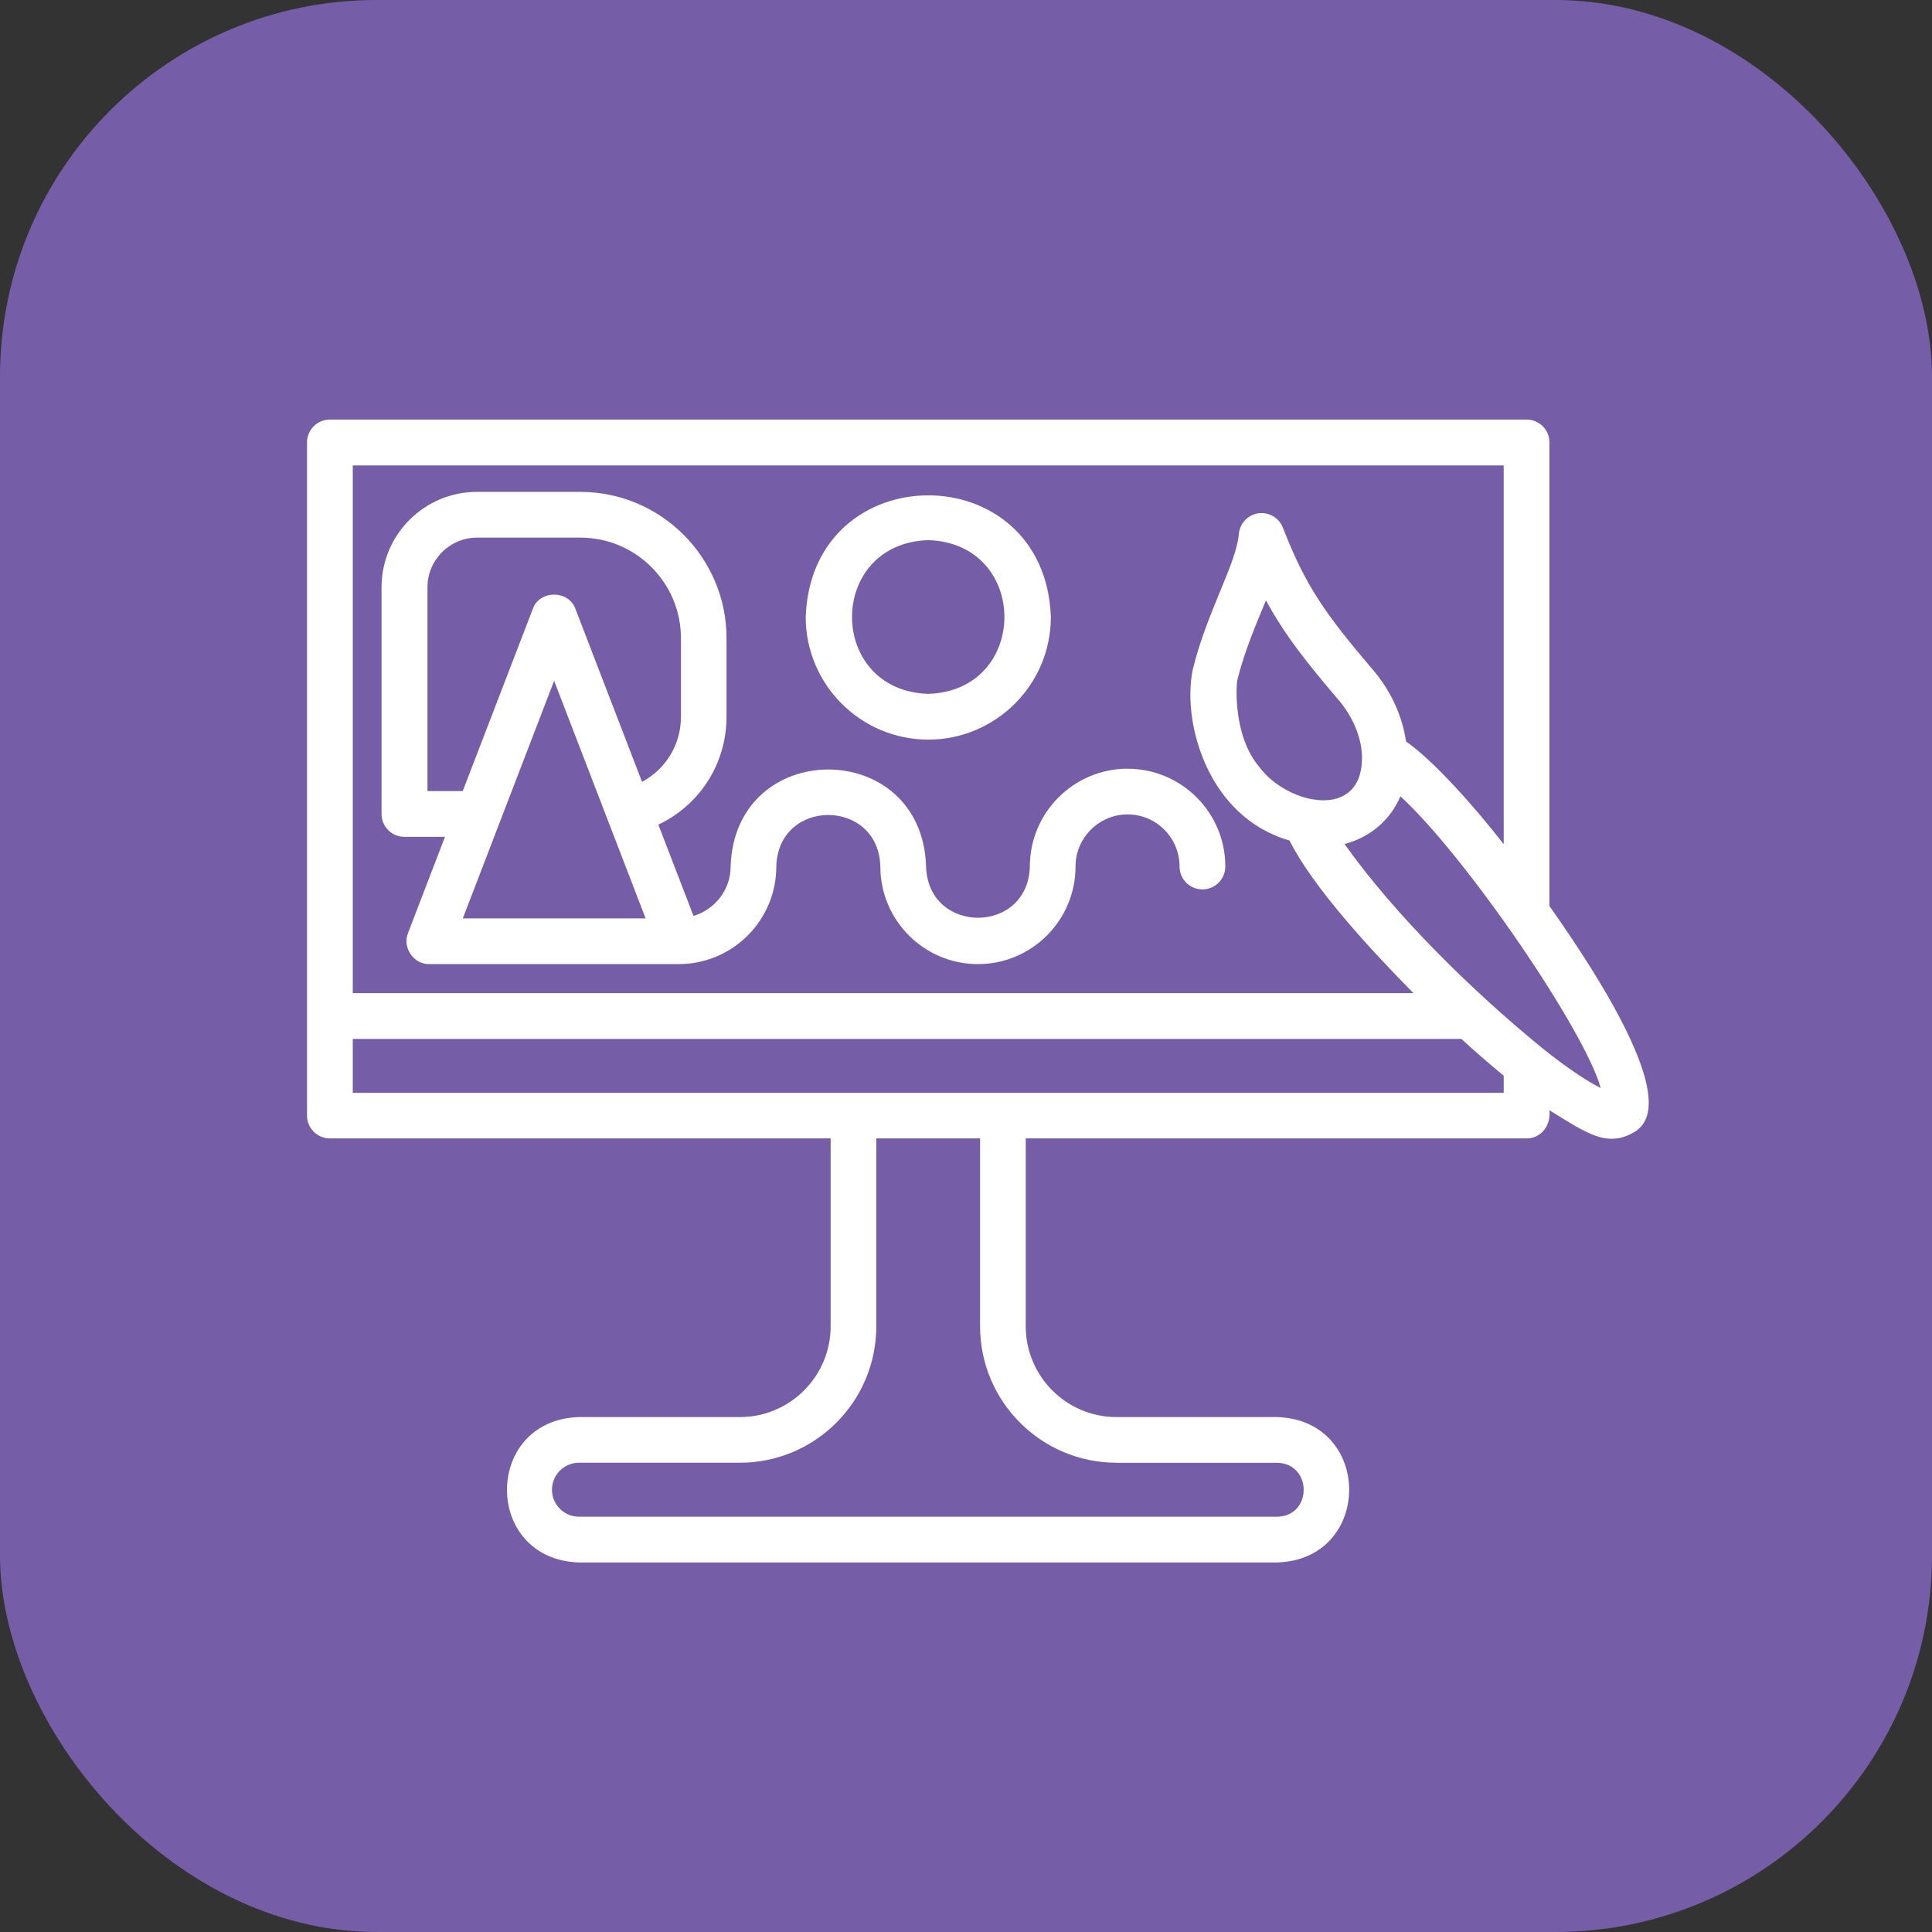 <?xml version="1.0" encoding="UTF-8"?>
<svg id="Layer_2" data-name="Layer 2" xmlns="http://www.w3.org/2000/svg" viewBox="0 0 215.4 215.4">
  <rect x="0" y="0" width="215.4" height="215.4" fill="#333333" stroke="none"/>
  <defs>
    <style>
      .cls-1 {
        fill: #fff;
      }

      .cls-1, .cls-2 {
        stroke-width: 0px;
      }

      .cls-2 {
        fill: #765da8;
      }
    </style>
  </defs>
  <g id="Layer_1-2" data-name="Layer 1">
    <g>
      <rect class="cls-2" width="215.4" height="215.4" rx="41.99" ry="41.99"/>
      <g>
        <path class="cls-1" d="m103.49,82.46c7.53,0,13.67-6.13,13.67-13.67-.64-18.09-26.7-18.08-27.33,0,0,7.54,6.13,13.67,13.67,13.67Zm0-22.24c11.33.36,11.32,16.78,0,17.14-11.33-.36-11.33-16.78,0-17.14Z"/>
        <path class="cls-1" d="m125.73,85.7c-6.01,0-10.91,4.89-10.91,10.9-.2,7.63-11.36,7.63-11.57,0-.46-14.4-21.33-14.42-21.79,0,0,2.61-1.75,4.8-4.14,5.52l-3.92-10.18c4.57-2.17,7.6-6.75,7.6-12.02v-8.77c0-8.99-7.32-16.31-16.31-16.31h-11.52c-5.86,0-10.63,4.77-10.63,10.63v25.28c0,1.41,1.14,2.55,2.55,2.55h4.52l-4.12,10.73c-.66,1.6.64,3.51,2.38,3.46,0,0,27.8,0,27.8,0,6,0,10.88-4.88,10.88-10.88.2-7.67,11.4-7.65,11.6,0,0,6,4.88,10.88,10.88,10.88s10.88-4.88,10.88-10.88c0-3.2,2.61-5.81,5.81-5.81s5.79,2.61,5.79,5.81c0,1.41,1.14,2.55,2.55,2.55s2.55-1.14,2.55-2.55c0-6.01-4.88-10.9-10.88-10.9Zm-78.07-20.23c0-3.05,2.48-5.53,5.53-5.53h11.52c6.18,0,11.21,5.03,11.21,11.21v8.77c0,3.12-1.72,5.85-4.34,7.25l-7.42-19.27c-.75-2.14-4.02-2.14-4.76,0,0,0-7.81,20.3-7.81,20.3h-3.93v-22.73Zm3.94,36.92l10.18-26.49c2.48,6.45,7.75,20.13,10.2,26.49h-20.38Z"/>
        <path class="cls-1" d="m172.75,101v-51.67c0-1.41-1.14-2.55-2.55-2.55H36.78c-1.41,0-2.55,1.14-2.55,2.55v75.04c0,1.41,1.14,2.55,2.55,2.55h55.83v20.95c0,5.58-4.54,10.12-10.12,10.12h-17.94c-10.68.33-10.72,15.86,0,16.21,0,0,77.84,0,77.84,0,10.69-.33,10.72-15.86,0-16.21,0,0-17.91,0-17.91,0-5.58,0-10.12-4.54-10.12-10.12v-20.95h55.83c1.69.02,2.76-1.55,2.55-3.14,4.22,2.58,6.53,4.35,9.75,2.26,1.23-1.04,4.93-4.22-9.75-25.04ZM39.33,51.89h128.32v42.23c-3.09-3.98-7.78-9.3-10.89-11.45-.41-2.81-1.65-5.59-3.66-7.95-5.45-6.4-7.55-9.42-10.07-15.89-.43-1.11-1.56-1.76-2.74-1.6-1.17.17-2.07,1.13-2.17,2.31-.14,1.68-1.04,3.84-2.07,6.35-1.03,2.53-2.28,5.49-3.08,8.82-1.2,5.95,1.75,16.42,10.8,19,2.6,5.21,9.12,12.26,13.81,17.01H39.33v-58.83Zm112.52,32.34c.19,7.39-8.34,5.5-11.44,1.29-2.92-3.41-2.6-9.05-2.46-9.7.84-3.35,2.06-6.12,3.19-8.89,2.1,3.87,4.53,6.92,8.08,11.09,1.59,1.87,2.53,4.07,2.63,6.2Zm-27.37,78.86h17.91c3.92.06,3.97,5.94,0,6.01,0,0-77.84,0-77.84,0-1.66,0-3.01-1.35-3.01-3.01s1.35-3.01,3.01-3.01h17.94c8.39,0,15.21-6.82,15.21-15.21v-20.95h11.57v20.95c0,8.39,6.82,15.21,15.21,15.21Zm43.16-41.25H39.33v-6.01h123.6c1.57,1.44,3.12,2.78,4.72,4.1v1.92Zm4.13-5.13c-7.76-6.35-16.25-14.71-21.87-22.61,2.8-.72,5.11-2.65,6.23-5.32,7.37,6.76,20.64,26.25,22.33,32.52-1.23-.61-3.34-1.89-6.7-4.59Z"/>
      </g>
    </g>
  </g>
</svg>